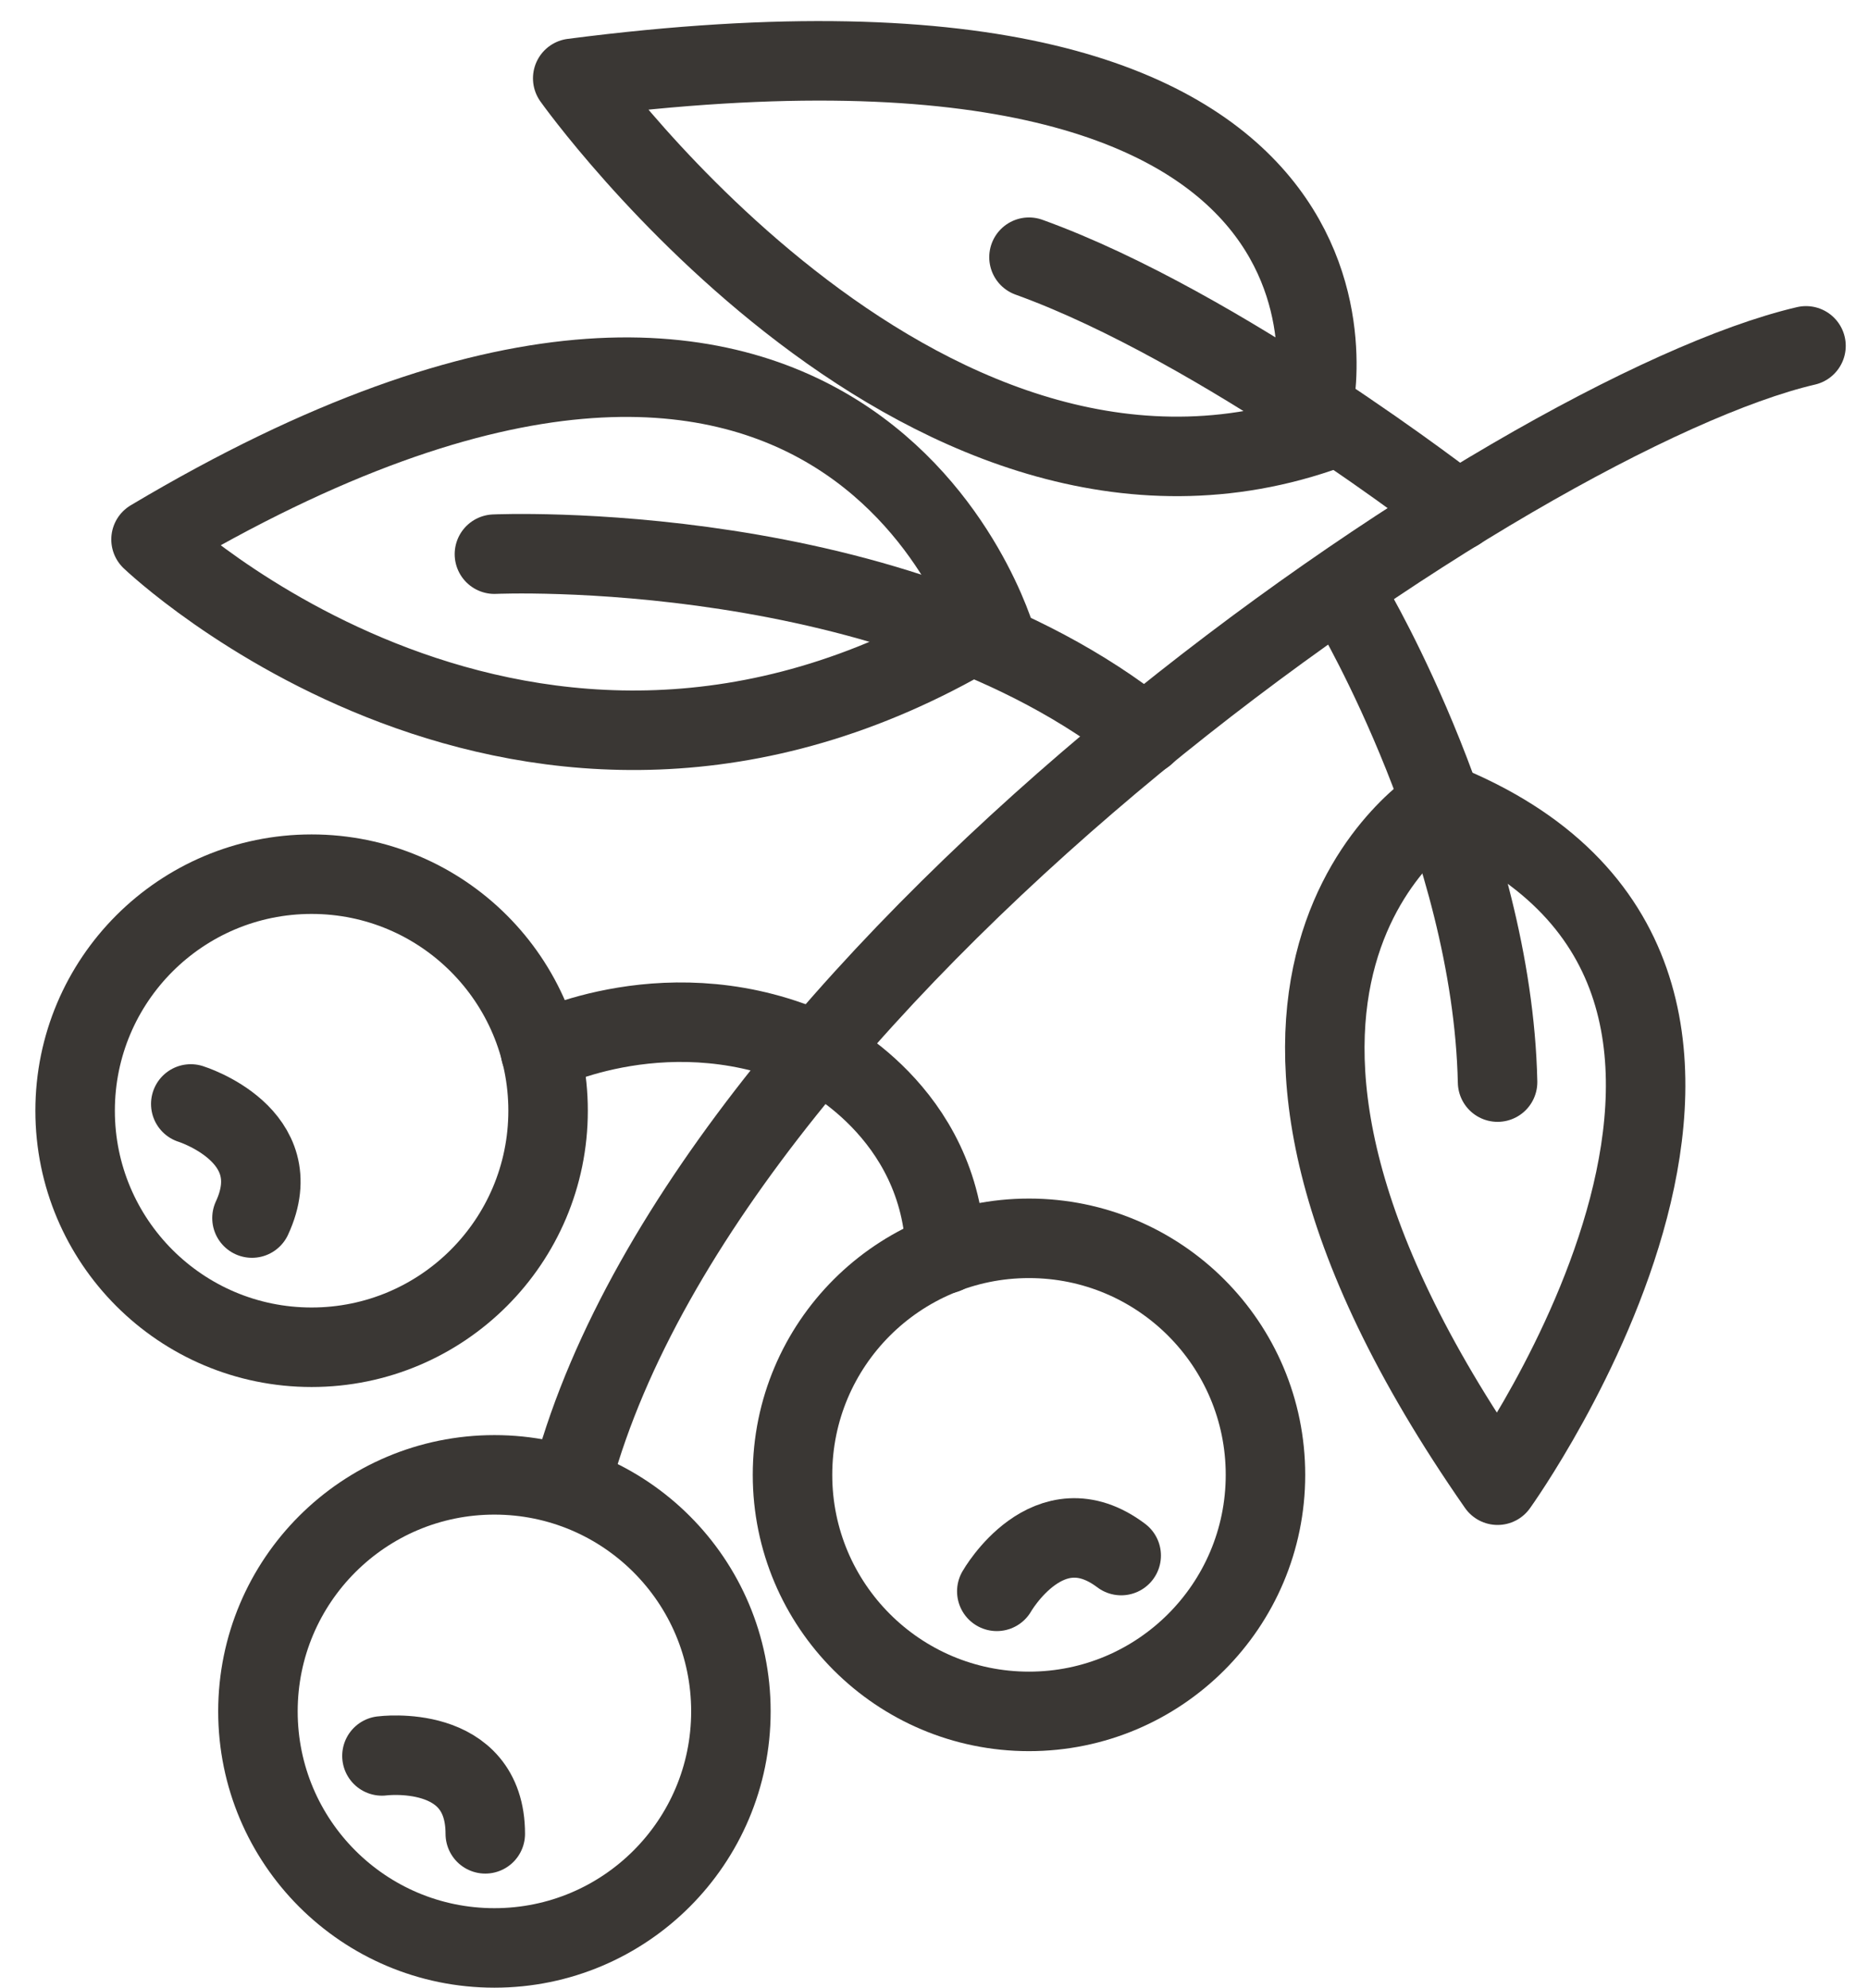 <svg width="47" height="50" viewBox="0 0 47 50" fill="none" xmlns="http://www.w3.org/2000/svg">
<path d="M45.44 8.7C38.19 10.39 17.98 24.17 14.42 37.1" stroke="#3A3734" stroke-width="2" stroke-miterlimit="10" stroke-linecap="round" stroke-linejoin="round"/>
<path d="M12.44 49C15.726 49 18.39 46.336 18.39 43.05C18.39 39.764 15.726 37.1 12.44 37.1C9.154 37.1 6.49 39.764 6.49 43.05C6.49 46.336 9.154 49 12.44 49Z" stroke="#3A3734" stroke-width="2" stroke-miterlimit="10" stroke-linecap="round" stroke-linejoin="round"/>
<path d="M9.61 44.17C9.61 44.17 12.21 43.83 12.21 46.13" stroke="#3A3734" stroke-width="2" stroke-miterlimit="10" stroke-linecap="round" stroke-linejoin="round"/>
<path d="M25.89 43.05C29.176 43.05 31.84 40.386 31.84 37.1C31.84 33.814 29.176 31.15 25.89 31.15C22.604 31.15 19.94 33.814 19.94 37.1C19.94 40.386 22.604 43.05 25.89 43.05Z" stroke="#3A3734" stroke-width="2" stroke-miterlimit="10" stroke-linecap="round" stroke-linejoin="round"/>
<path d="M25.08 40.03C25.08 40.03 26.38 37.75 28.21 39.13" stroke="#3A3734" stroke-width="2" stroke-miterlimit="10" stroke-linecap="round" stroke-linejoin="round"/>
<path d="M7.84 33.89C11.126 33.89 13.79 31.226 13.79 27.94C13.79 24.654 11.126 21.99 7.84 21.99C4.554 21.99 1.89 24.654 1.89 27.94C1.89 31.226 4.554 33.89 7.84 33.89Z" stroke="#3A3734" stroke-width="2" stroke-miterlimit="10" stroke-linecap="round" stroke-linejoin="round"/>
<path d="M4.8 27.77C4.8 27.77 7.31 28.55 6.34 30.64" stroke="#3A3734" stroke-width="2" stroke-miterlimit="10" stroke-linecap="round" stroke-linejoin="round"/>
<path d="M13.6 26.46C13.6 26.46 16.9 24.78 20.56 26.46C20.56 26.46 23.7 27.94 23.79 31.54" stroke="#3A3734" stroke-width="2" stroke-miterlimit="10" stroke-linecap="round" stroke-linejoin="round"/>
<path d="M12.44 13.94C12.44 13.94 22.56 13.48 28.81 18.48" stroke="#3A3734" stroke-width="2" stroke-miterlimit="10" stroke-linecap="round" stroke-linejoin="round"/>
<path d="M25.08 16.14C25.08 16.14 21.43 3.07 3.8 13.57C3.8 13.57 13.23 22.59 24.58 15.9" stroke="#3A3734" stroke-width="2" stroke-miterlimit="10" stroke-linecap="round" stroke-linejoin="round"/>
<path d="M34.03 15.26C34.03 15.26 37.55 21.22 37.68 27.22" stroke="#3A3734" stroke-width="2" stroke-miterlimit="10" stroke-linecap="round" stroke-linejoin="round"/>
<path d="M36.26 20.19C36.26 20.19 28.81 24.63 37.68 37.36C37.68 37.36 46.94 24.48 36.26 20.19Z" stroke="#3A3734" stroke-width="2" stroke-miterlimit="10" stroke-linecap="round" stroke-linejoin="round"/>
<path d="M36.68 12.85C36.68 12.85 30.74 8.22 25.89 6.47" stroke="#3A3734" stroke-width="2" stroke-miterlimit="10" stroke-linecap="round" stroke-linejoin="round"/>
<path d="M33.03 10.27C33.03 10.27 35.65 -0.78 14.41 1.97C14.41 1.97 23.44 14.69 33.68 10.71" stroke="#3A3734" stroke-width="2" stroke-miterlimit="10" stroke-linecap="round" stroke-linejoin="round"/>
</svg>
